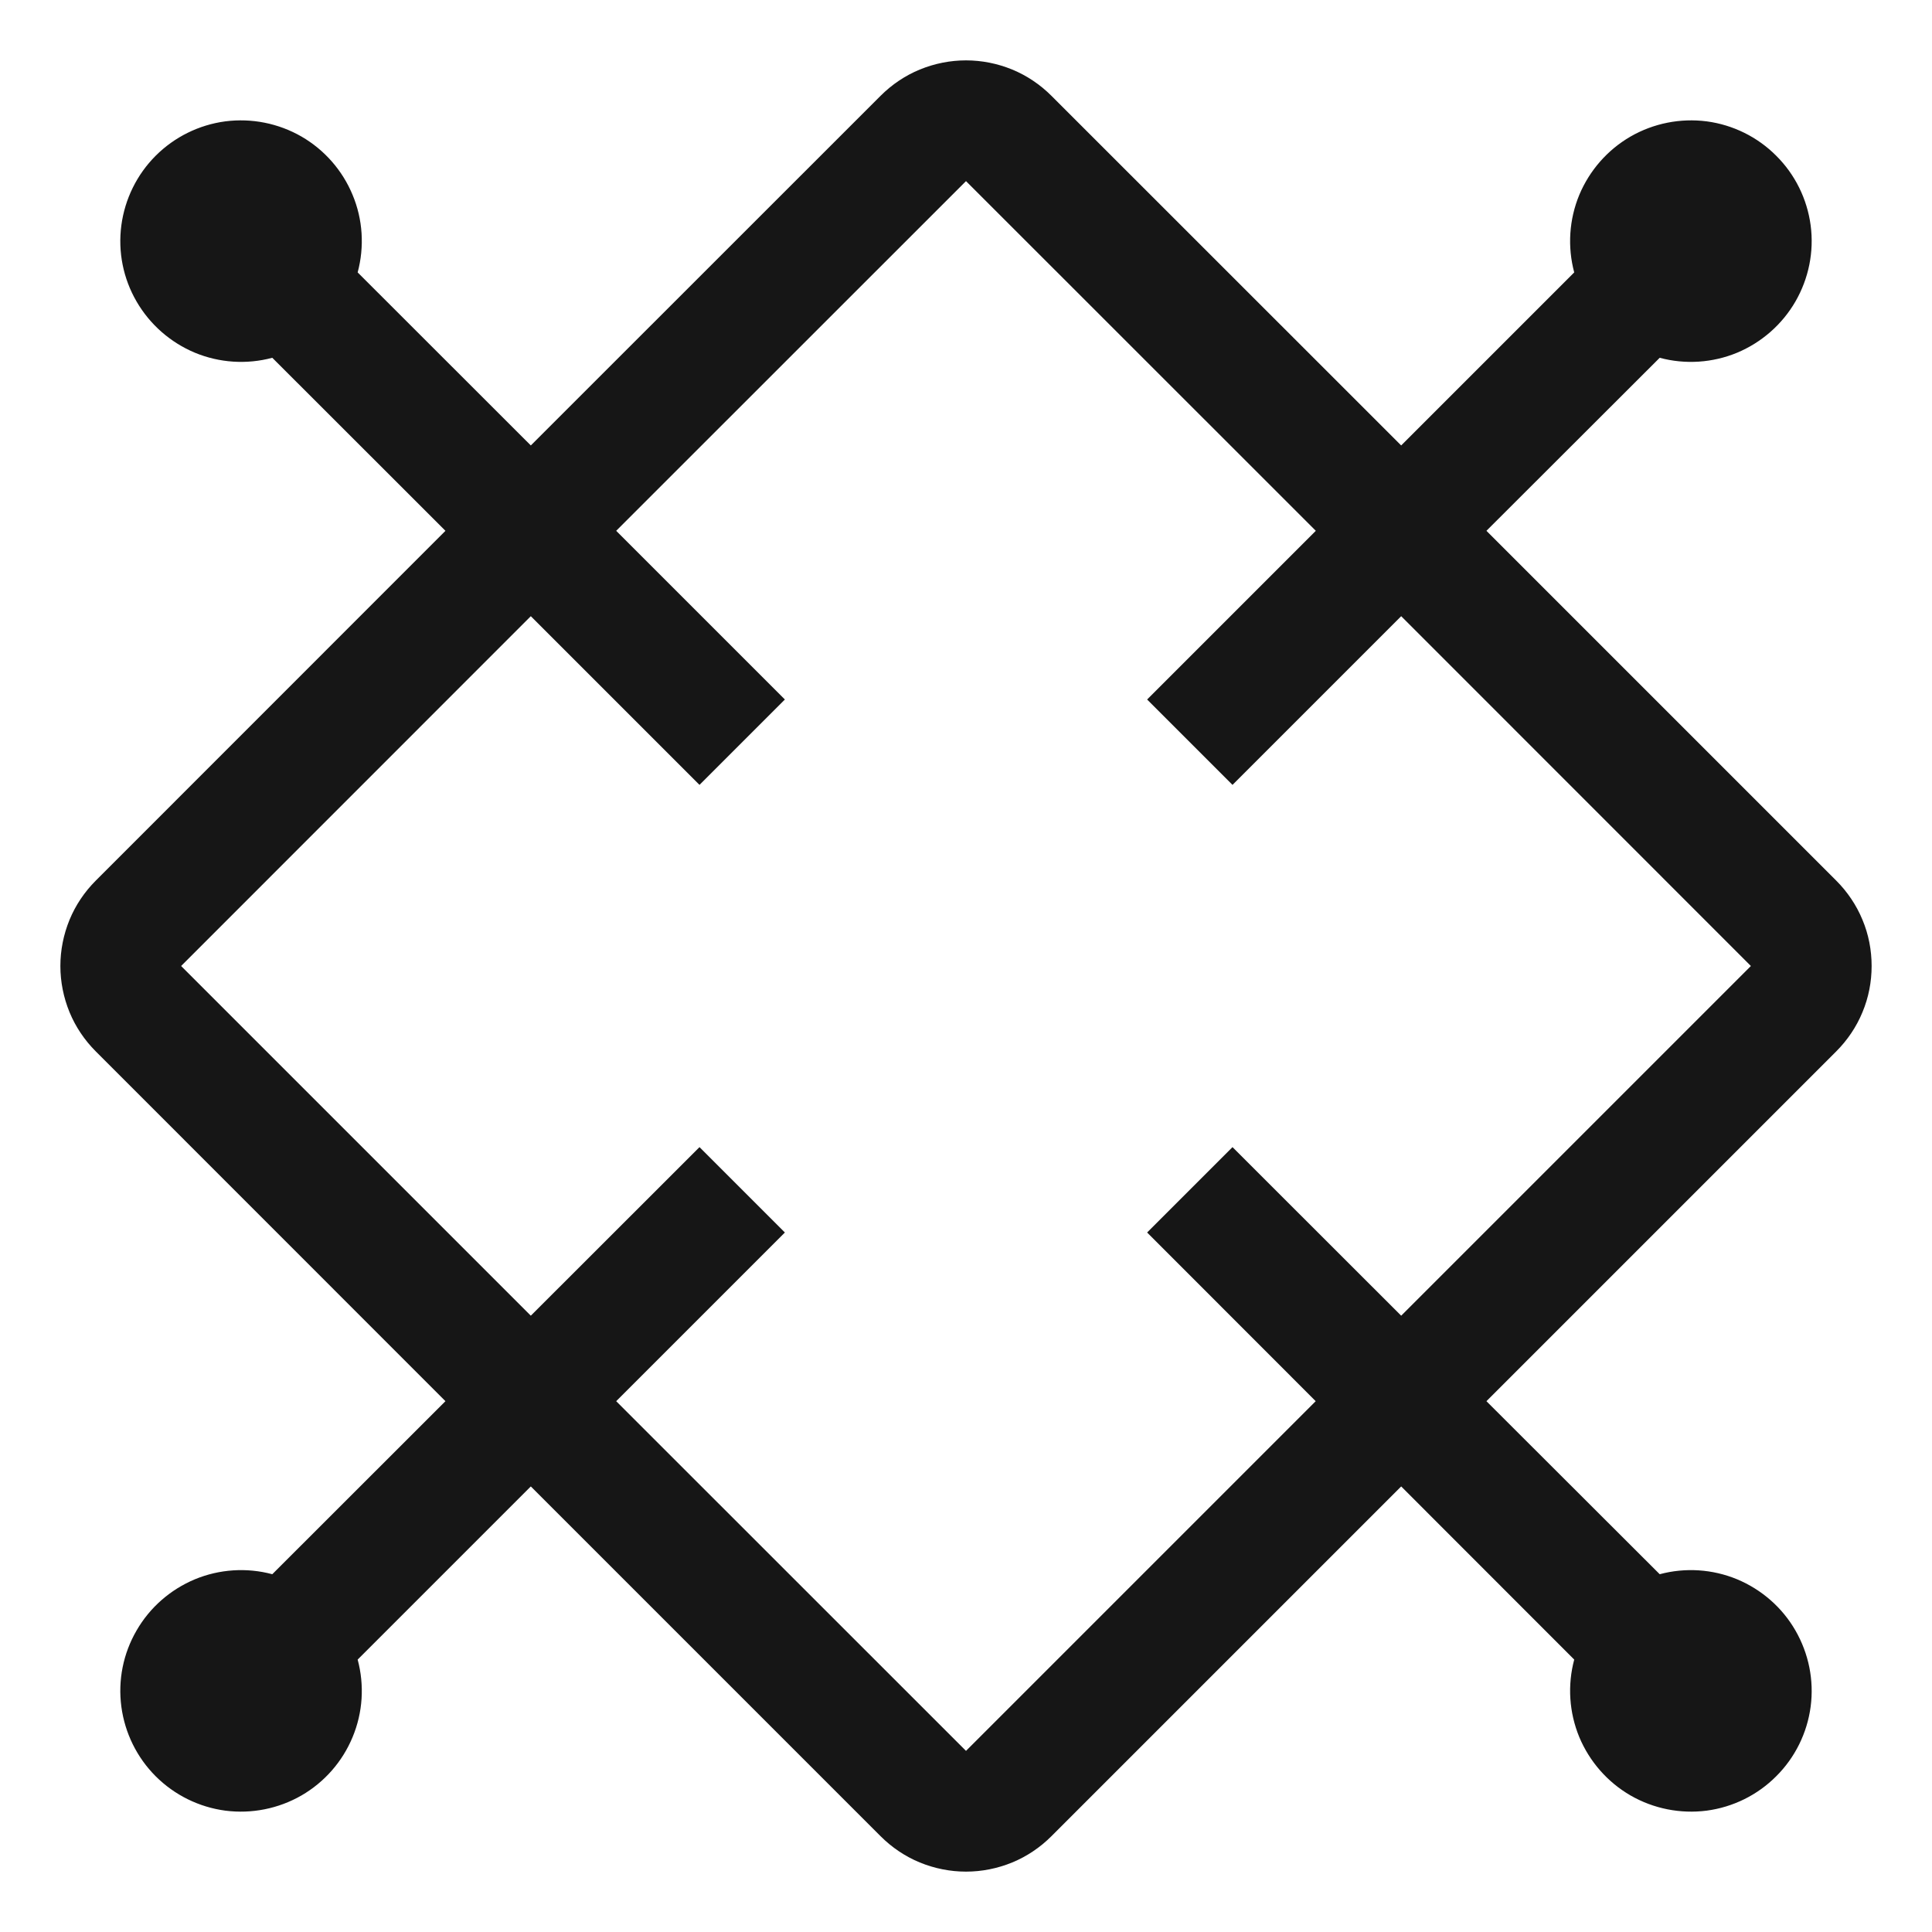 <svg width="16" height="16" viewBox="0 0 16 16" fill="none" xmlns="http://www.w3.org/2000/svg">
<path d="M15.5 8C15.5 7.869 15.475 7.738 15.424 7.617C15.374 7.496 15.3 7.386 15.207 7.293L12.31 4.396L13.745 2.963C13.957 3.02 14.183 3.005 14.386 2.921C14.589 2.836 14.759 2.687 14.869 2.497C14.979 2.306 15.024 2.085 14.995 1.866C14.966 1.648 14.866 1.445 14.71 1.29C14.555 1.134 14.352 1.034 14.134 1.005C13.916 0.977 13.694 1.021 13.503 1.131C13.313 1.241 13.164 1.411 13.079 1.614C12.995 1.817 12.98 2.043 13.037 2.256L11.604 3.689L8.707 0.793C8.614 0.7 8.504 0.626 8.383 0.576C8.261 0.526 8.131 0.5 8 0.5C7.869 0.5 7.739 0.526 7.617 0.576C7.496 0.626 7.386 0.7 7.293 0.793L4.396 3.689L2.962 2.256C3.019 2.043 3.005 1.817 2.92 1.614C2.836 1.411 2.687 1.241 2.497 1.131C2.306 1.021 2.084 0.977 1.866 1.005C1.648 1.034 1.445 1.134 1.289 1.29C1.134 1.445 1.034 1.648 1.005 1.866C0.976 2.085 1.02 2.306 1.131 2.497C1.241 2.687 1.411 2.836 1.614 2.921C1.817 3.005 2.043 3.02 2.255 2.963L3.689 4.396L0.793 7.293C0.7 7.386 0.626 7.496 0.576 7.617C0.526 7.739 0.5 7.869 0.5 8C0.5 8.131 0.526 8.261 0.576 8.383C0.626 8.504 0.7 8.614 0.793 8.707L3.689 11.604L2.255 13.037C2.043 12.98 1.817 12.995 1.614 13.079C1.411 13.164 1.241 13.312 1.131 13.503C1.02 13.694 0.976 13.915 1.005 14.134C1.034 14.352 1.134 14.555 1.289 14.71C1.445 14.866 1.648 14.966 1.866 14.995C2.084 15.023 2.306 14.979 2.497 14.869C2.687 14.759 2.836 14.589 2.92 14.386C3.005 14.182 3.019 13.957 2.962 13.744L4.396 12.31L7.293 15.207C7.386 15.3 7.496 15.374 7.617 15.424C7.739 15.474 7.869 15.5 8 15.5C8.131 15.5 8.261 15.474 8.383 15.424C8.504 15.374 8.614 15.3 8.707 15.207L11.604 12.31L13.037 13.744C12.98 13.957 12.995 14.182 13.079 14.386C13.164 14.589 13.313 14.759 13.503 14.869C13.694 14.979 13.916 15.023 14.134 14.995C14.352 14.966 14.555 14.866 14.71 14.71C14.866 14.555 14.966 14.352 14.995 14.134C15.024 13.915 14.979 13.694 14.869 13.503C14.759 13.312 14.589 13.164 14.386 13.079C14.183 12.995 13.957 12.98 13.745 13.037L12.31 11.604L15.207 8.707C15.3 8.614 15.374 8.504 15.424 8.383C15.475 8.261 15.5 8.131 15.5 8ZM11.604 10.896L10.207 9.5L9.5 10.207L10.896 11.604L8 14.5L5.103 11.604L6.5 10.207L5.793 9.5L4.396 10.896L1.5 8L4.396 5.103L5.793 6.5L6.5 5.793L5.103 4.396L8 1.5L10.897 4.396L9.5 5.793L10.207 6.5L11.604 5.103L14.5 8L11.604 10.896Z" fill="#161616"/>
</svg>
